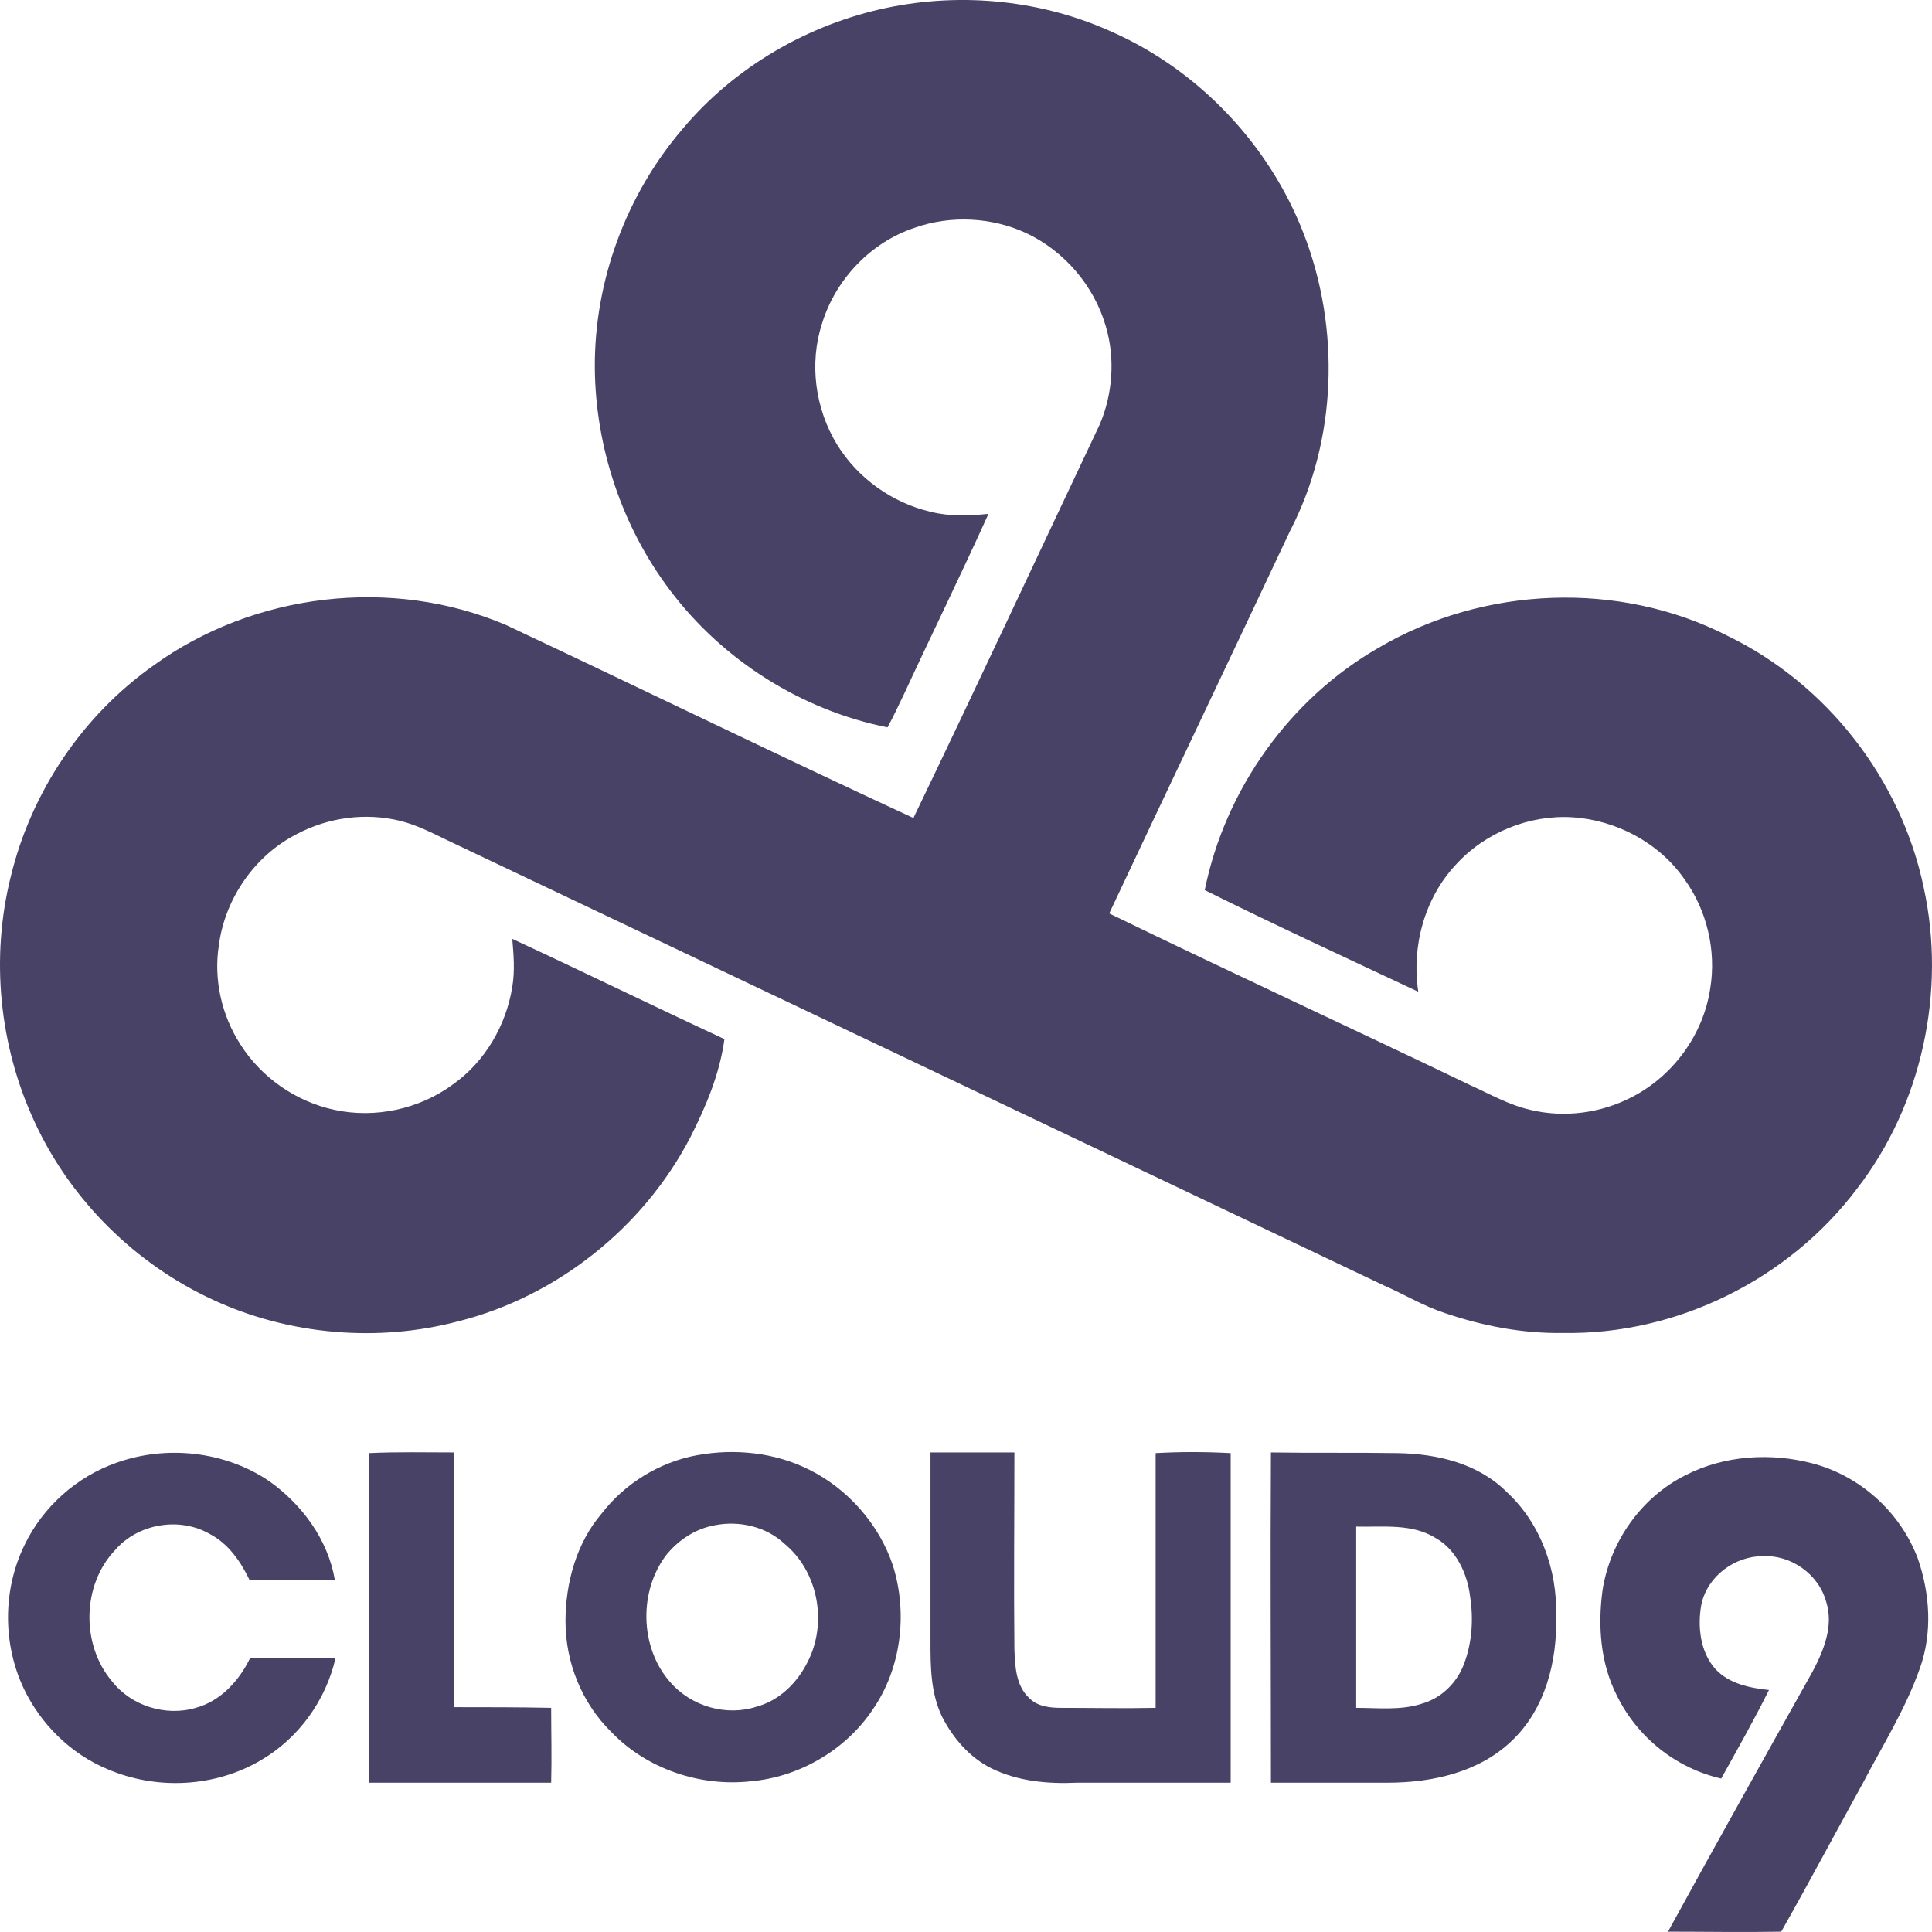 <svg width="60" height="60" viewBox="0 0 60 60" fill="none" xmlns="http://www.w3.org/2000/svg">
<path d="M56.293 45.448C55 45.107 53.56 45.192 52.352 45.81C50.975 46.493 50 47.879 49.767 49.393C49.619 50.502 49.703 51.653 50.212 52.655C50.847 53.956 52.055 54.916 53.454 55.235C53.962 54.318 54.471 53.423 54.937 52.485C54.343 52.421 53.708 52.293 53.284 51.845C52.797 51.312 52.712 50.502 52.839 49.819C53.03 48.945 53.877 48.327 54.746 48.327C55.615 48.284 56.483 48.881 56.717 49.755C56.95 50.502 56.632 51.269 56.293 51.909C54.788 54.596 53.284 57.282 51.801 59.99C52.966 59.99 54.153 60.012 55.318 59.99C56.187 58.455 57.013 56.899 57.861 55.363C58.475 54.191 59.174 53.082 59.619 51.824C60.022 50.715 59.937 49.478 59.556 48.391C59.005 46.941 57.755 45.832 56.293 45.448Z" fill="#484266"/>
<path d="M57.67 36.918C59.683 34.317 60.445 30.799 59.746 27.579C59.047 24.209 56.738 21.245 53.665 19.753C50.297 18.026 46.08 18.196 42.817 20.115C40.063 21.693 38.05 24.508 37.414 27.643C39.597 28.73 41.822 29.754 44.046 30.799C43.834 29.391 44.237 27.898 45.212 26.854C46.123 25.851 47.5 25.297 48.835 25.382C50.191 25.468 51.525 26.171 52.309 27.301C53.009 28.261 53.305 29.519 53.114 30.692C52.903 32.12 51.97 33.4 50.699 34.061C49.724 34.573 48.58 34.722 47.521 34.466C46.864 34.317 46.271 33.976 45.657 33.699C41.928 31.907 38.177 30.18 34.448 28.368C36.313 24.401 38.199 20.456 40.063 16.49C41.525 13.676 41.631 10.2 40.487 7.257C39.427 4.506 37.245 2.203 34.575 1.009C32.393 0.007 29.893 -0.249 27.541 0.242C25.105 0.753 22.816 2.076 21.206 3.995C19.448 6.042 18.452 8.729 18.473 11.437C18.494 13.889 19.32 16.362 20.803 18.324C22.435 20.499 24.893 22.056 27.562 22.589C27.753 22.248 27.901 21.907 28.071 21.565C28.939 19.689 29.851 17.834 30.698 15.957C30.105 16.021 29.49 16.043 28.897 15.893C27.711 15.616 26.63 14.848 25.994 13.803C25.316 12.695 25.126 11.287 25.528 10.051C25.952 8.665 27.054 7.513 28.431 7.065C29.533 6.681 30.804 6.745 31.863 7.236C33.05 7.79 33.982 8.878 34.342 10.136C34.639 11.138 34.554 12.247 34.152 13.185C32.224 17.258 30.317 21.352 28.367 25.404C24.13 23.442 19.935 21.395 15.719 19.412C12.18 17.898 7.879 18.409 4.764 20.67C2.561 22.226 0.972 24.593 0.336 27.216C-0.299 29.754 -0.024 32.483 1.078 34.85C2.201 37.281 4.214 39.264 6.629 40.373C8.981 41.46 11.735 41.695 14.235 41.034C17.286 40.266 19.977 38.134 21.439 35.319C21.926 34.359 22.35 33.357 22.498 32.27C20.295 31.246 18.113 30.18 15.909 29.157C15.951 29.647 15.994 30.159 15.909 30.649C15.719 31.843 15.062 32.974 14.066 33.677C13.028 34.445 11.65 34.743 10.379 34.466C9.193 34.21 8.112 33.464 7.455 32.419C6.883 31.523 6.629 30.415 6.798 29.349C6.989 27.898 7.921 26.555 9.235 25.894C10.21 25.382 11.354 25.233 12.413 25.489C12.943 25.617 13.43 25.873 13.918 26.107C23.621 30.713 33.304 35.319 42.987 39.925C43.623 40.202 44.216 40.565 44.873 40.778C46.059 41.183 47.309 41.418 48.538 41.396C52.076 41.46 55.551 39.733 57.67 36.918Z" fill="#484266"/>
<path d="M6.523 47.644C7.095 47.943 7.477 48.497 7.752 49.073C8.642 49.073 9.511 49.073 10.4 49.073C10.188 47.815 9.383 46.727 8.366 46.002C6.989 45.064 5.167 44.872 3.62 45.426C2.391 45.853 1.332 46.791 0.76 47.985C0.082 49.371 0.082 51.056 0.739 52.442C1.269 53.551 2.201 54.468 3.324 54.937C4.849 55.598 6.671 55.513 8.112 54.66C9.277 53.977 10.125 52.804 10.422 51.482C9.532 51.482 8.663 51.482 7.773 51.482C7.434 52.186 6.862 52.826 6.078 53.039C5.146 53.316 4.065 52.975 3.472 52.207C2.519 51.077 2.54 49.222 3.578 48.135C4.277 47.324 5.57 47.09 6.523 47.644Z" fill="#484266"/>
<path d="M14.108 53.018C14.108 50.374 14.108 47.751 14.108 45.107C13.218 45.107 12.35 45.085 11.46 45.128C11.481 48.54 11.46 51.952 11.46 55.363C13.345 55.363 15.231 55.363 17.117 55.363C17.138 54.596 17.117 53.807 17.117 53.039C16.121 53.018 15.104 53.018 14.108 53.018Z" fill="#484266"/>
<path d="M46.801 46.343C45.911 45.448 44.639 45.149 43.41 45.128C42.097 45.107 40.783 45.128 39.47 45.107C39.449 48.518 39.47 51.952 39.47 55.363C40.677 55.363 41.885 55.363 43.093 55.363C44.47 55.363 45.932 55.043 46.949 54.063C47.987 53.082 48.368 51.589 48.326 50.182C48.368 48.753 47.839 47.303 46.801 46.343ZM45.466 51.674C45.254 52.25 44.767 52.74 44.152 52.911C43.495 53.124 42.796 53.039 42.118 53.039C42.118 51.163 42.118 49.286 42.118 47.41C42.944 47.431 43.855 47.303 44.597 47.772C45.233 48.135 45.572 48.881 45.656 49.585C45.762 50.267 45.72 51.013 45.466 51.674Z" fill="#484266"/>
<path d="M35.889 45.128C35.889 47.772 35.889 50.416 35.889 53.039C34.914 53.06 33.919 53.039 32.944 53.039C32.605 53.039 32.202 52.996 31.948 52.719C31.546 52.335 31.524 51.738 31.503 51.226C31.482 49.179 31.503 47.154 31.503 45.107C30.634 45.107 29.766 45.107 28.897 45.107C28.897 47.047 28.897 49.009 28.897 50.949C28.897 51.738 28.897 52.57 29.257 53.316C29.596 53.977 30.105 54.574 30.783 54.915C31.609 55.321 32.541 55.406 33.453 55.363C35.042 55.363 36.631 55.363 38.22 55.363C38.22 51.951 38.22 48.54 38.22 45.128C37.415 45.085 36.652 45.085 35.889 45.128Z" fill="#484266"/>
<path d="M25.126 45.64C24.066 45.107 22.816 44.979 21.651 45.192C20.486 45.405 19.405 46.066 18.685 47.004C17.901 47.921 17.562 49.158 17.562 50.352C17.562 51.632 18.07 52.89 18.981 53.785C20.083 54.937 21.736 55.491 23.304 55.321C24.808 55.193 26.249 54.361 27.096 53.103C27.986 51.824 28.198 50.118 27.732 48.625C27.308 47.346 26.333 46.237 25.126 45.64ZM25.083 51.61C24.765 52.25 24.215 52.804 23.515 52.996C22.562 53.316 21.46 52.996 20.803 52.229C19.871 51.163 19.829 49.414 20.698 48.284C21.079 47.815 21.609 47.474 22.202 47.367C22.965 47.218 23.791 47.41 24.363 47.943C25.422 48.817 25.698 50.416 25.083 51.61Z" fill="#484266"/>
</svg>
